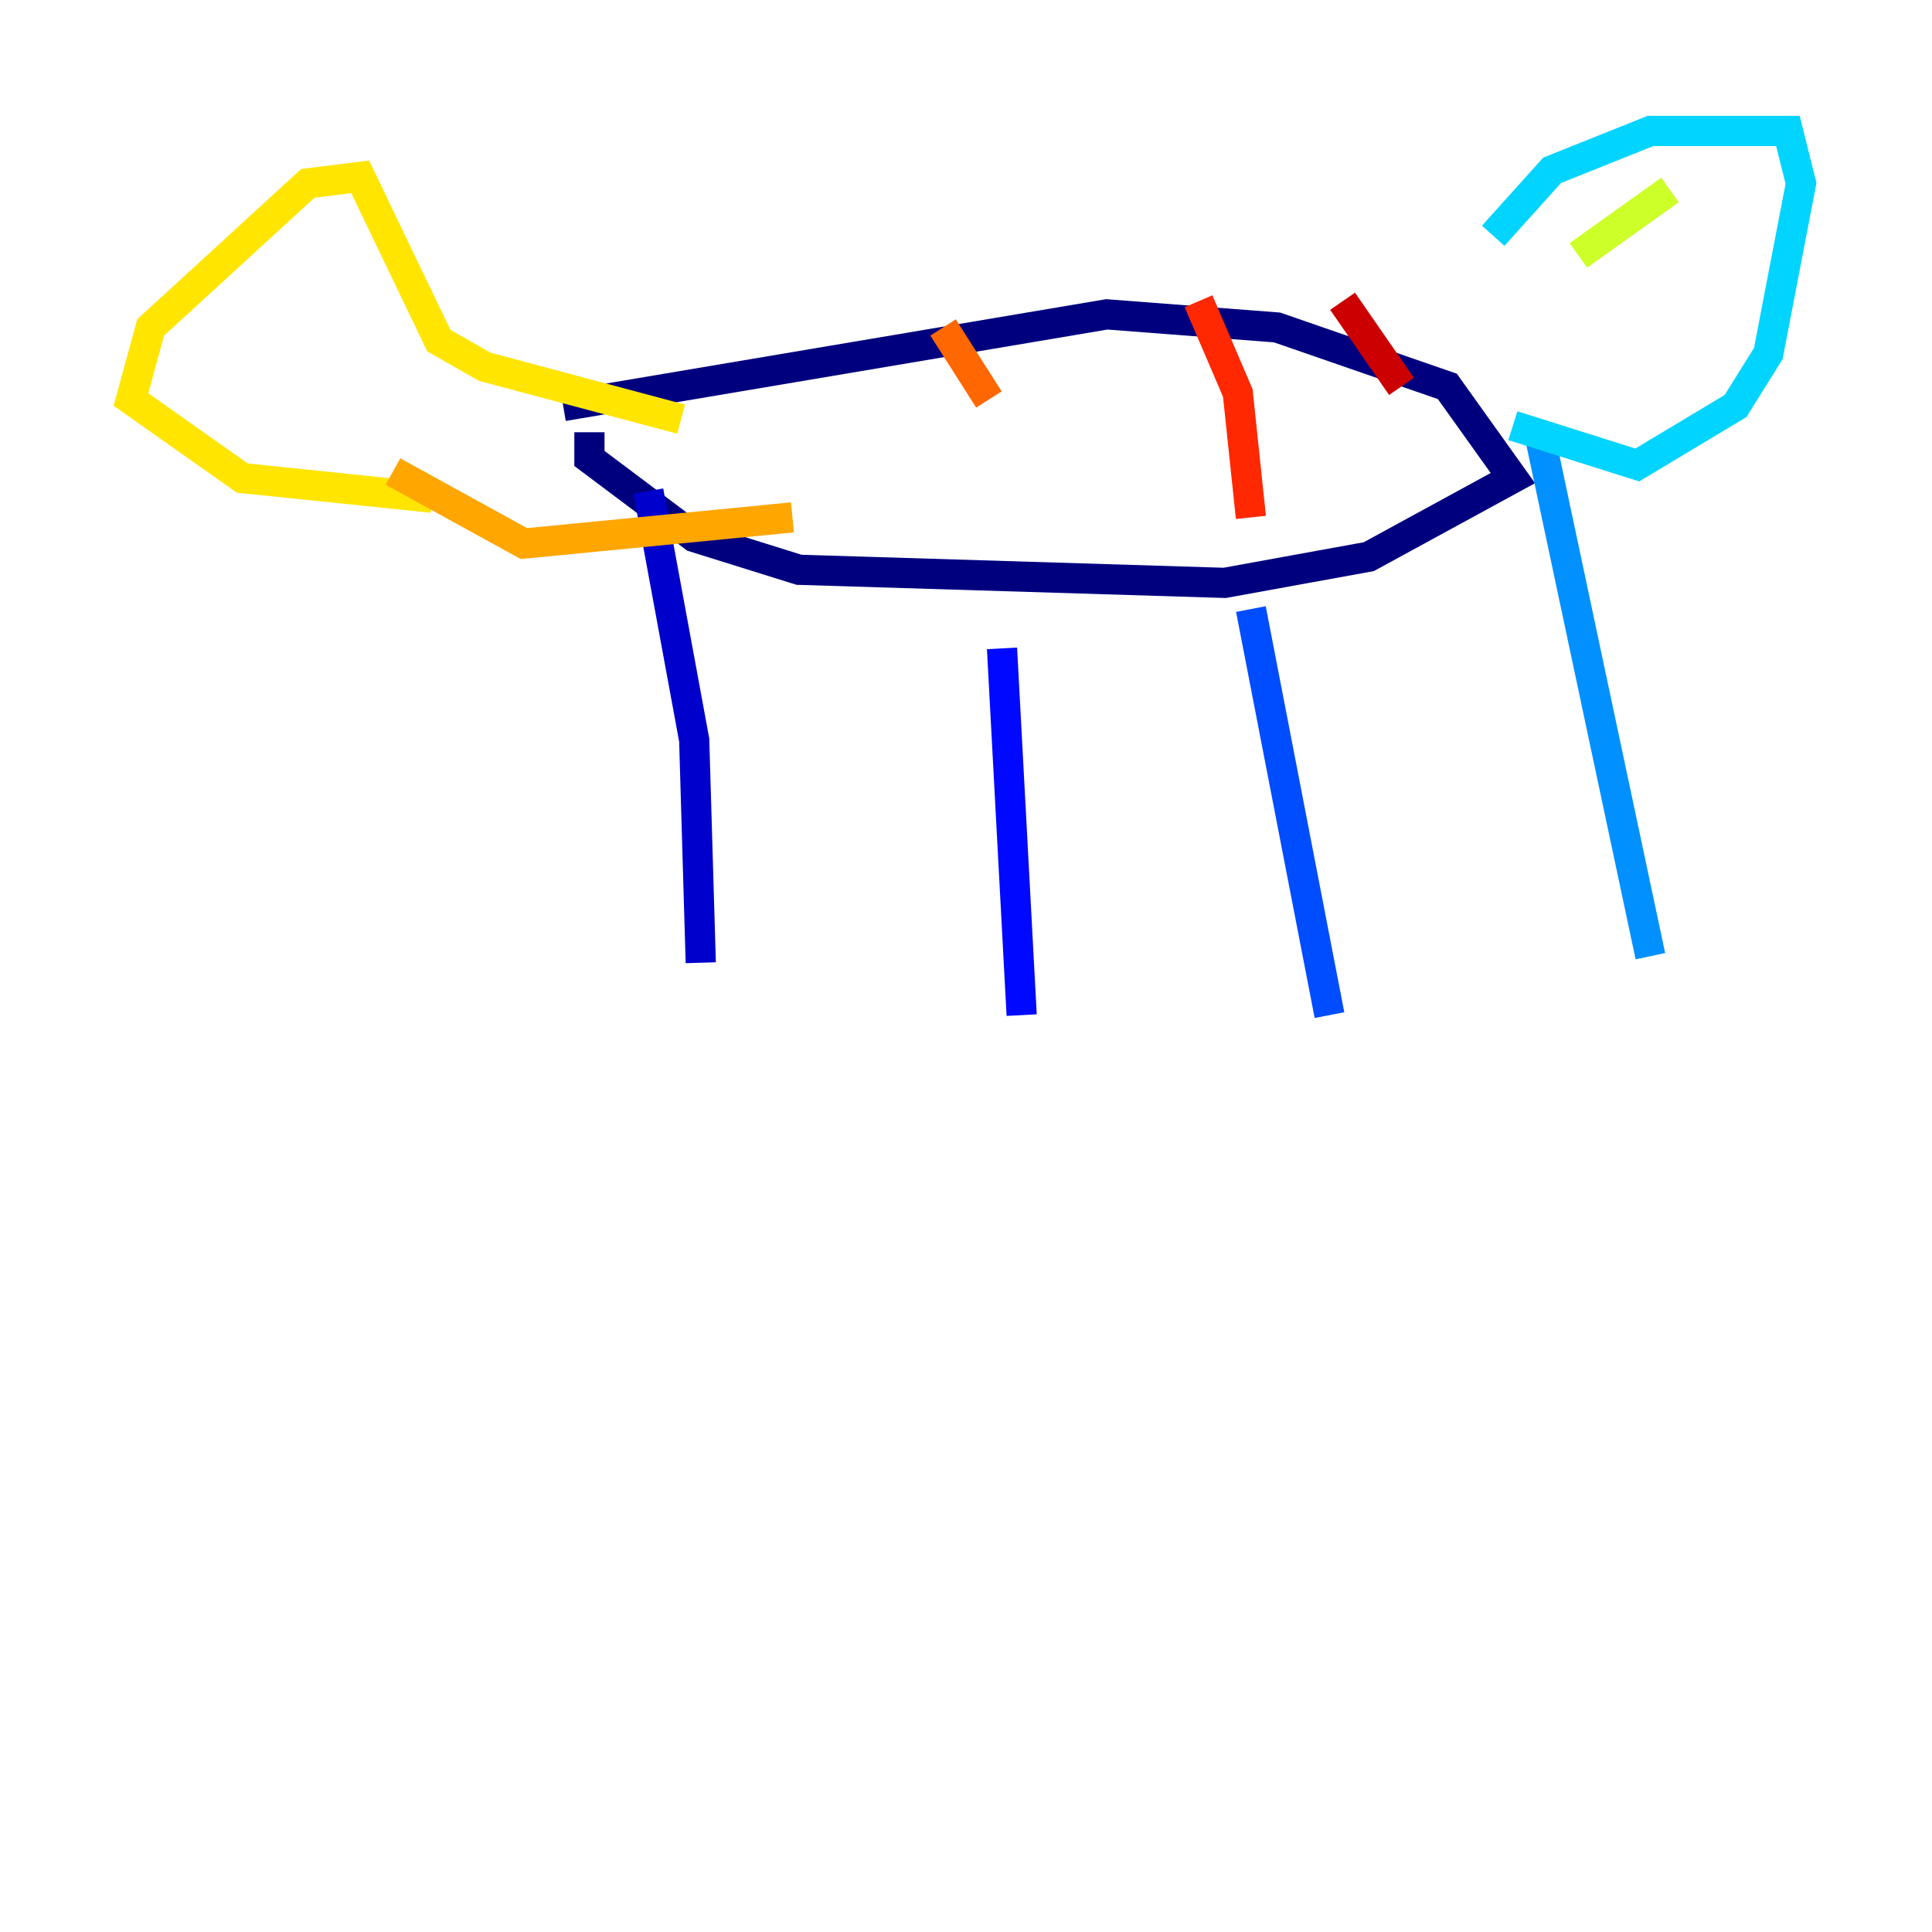 <?xml version="1.0" encoding="utf-8" ?>
<svg baseProfile="tiny" height="128" version="1.2" viewBox="0,0,128,128" width="128" xmlns="http://www.w3.org/2000/svg" xmlns:ev="http://www.w3.org/2001/xml-events" xmlns:xlink="http://www.w3.org/1999/xlink"><defs /><polyline fill="none" points="37.315,26.902 73.329,20.827 84.61,21.695 95.891,25.6 100.231,31.675 90.685,36.881 81.139,38.617 52.936,37.749 45.993,35.58 39.051,30.373 39.051,28.637" stroke="#00007f" stroke-width="2" /><polyline fill="none" points="42.956,32.542 45.993,49.031 46.427,63.783" stroke="#0000cc" stroke-width="2" /><polyline fill="none" points="66.386,42.956 67.688,67.254" stroke="#0008ff" stroke-width="2" /><polyline fill="none" points="82.875,40.352 88.081,67.254" stroke="#004cff" stroke-width="2" /><polyline fill="none" points="101.966,28.637 109.342,63.349" stroke="#0090ff" stroke-width="2" /><polyline fill="none" points="98.929,15.62 102.834,11.281 109.342,8.678 118.454,8.678 119.322,12.149 117.153,23.43 114.983,26.902 108.475,30.807 100.231,28.203" stroke="#00d4ff" stroke-width="2" /><polyline fill="none" points="102.834,14.752 102.834,14.752" stroke="#29ffcd" stroke-width="2" /><polyline fill="none" points="100.664,16.054 100.664,16.054" stroke="#5fff96" stroke-width="2" /><polyline fill="none" points="104.57,13.017 104.57,13.017" stroke="#96ff5f" stroke-width="2" /><polyline fill="none" points="104.57,16.922 110.644,12.583" stroke="#cdff29" stroke-width="2" /><polyline fill="none" points="45.125,27.77 32.108,24.298 29.071,22.563 23.864,11.715 20.393,12.149 9.98,21.695 8.678,26.468 16.054,31.675 28.637,32.976" stroke="#ffe500" stroke-width="2" /><polyline fill="none" points="26.034,31.241 34.712,36.014 52.502,34.278" stroke="#ffa600" stroke-width="2" /><polyline fill="none" points="62.481,21.695 65.519,26.468" stroke="#ff6700" stroke-width="2" /><polyline fill="none" points="79.403,19.959 82.007,26.034 82.875,34.278" stroke="#ff2800" stroke-width="2" /><polyline fill="none" points="88.949,19.959 92.854,25.6" stroke="#cc0000" stroke-width="2" /><polyline fill="none" points="68.122,23.864 68.122,23.864" stroke="#7f0000" stroke-width="2" /></svg>